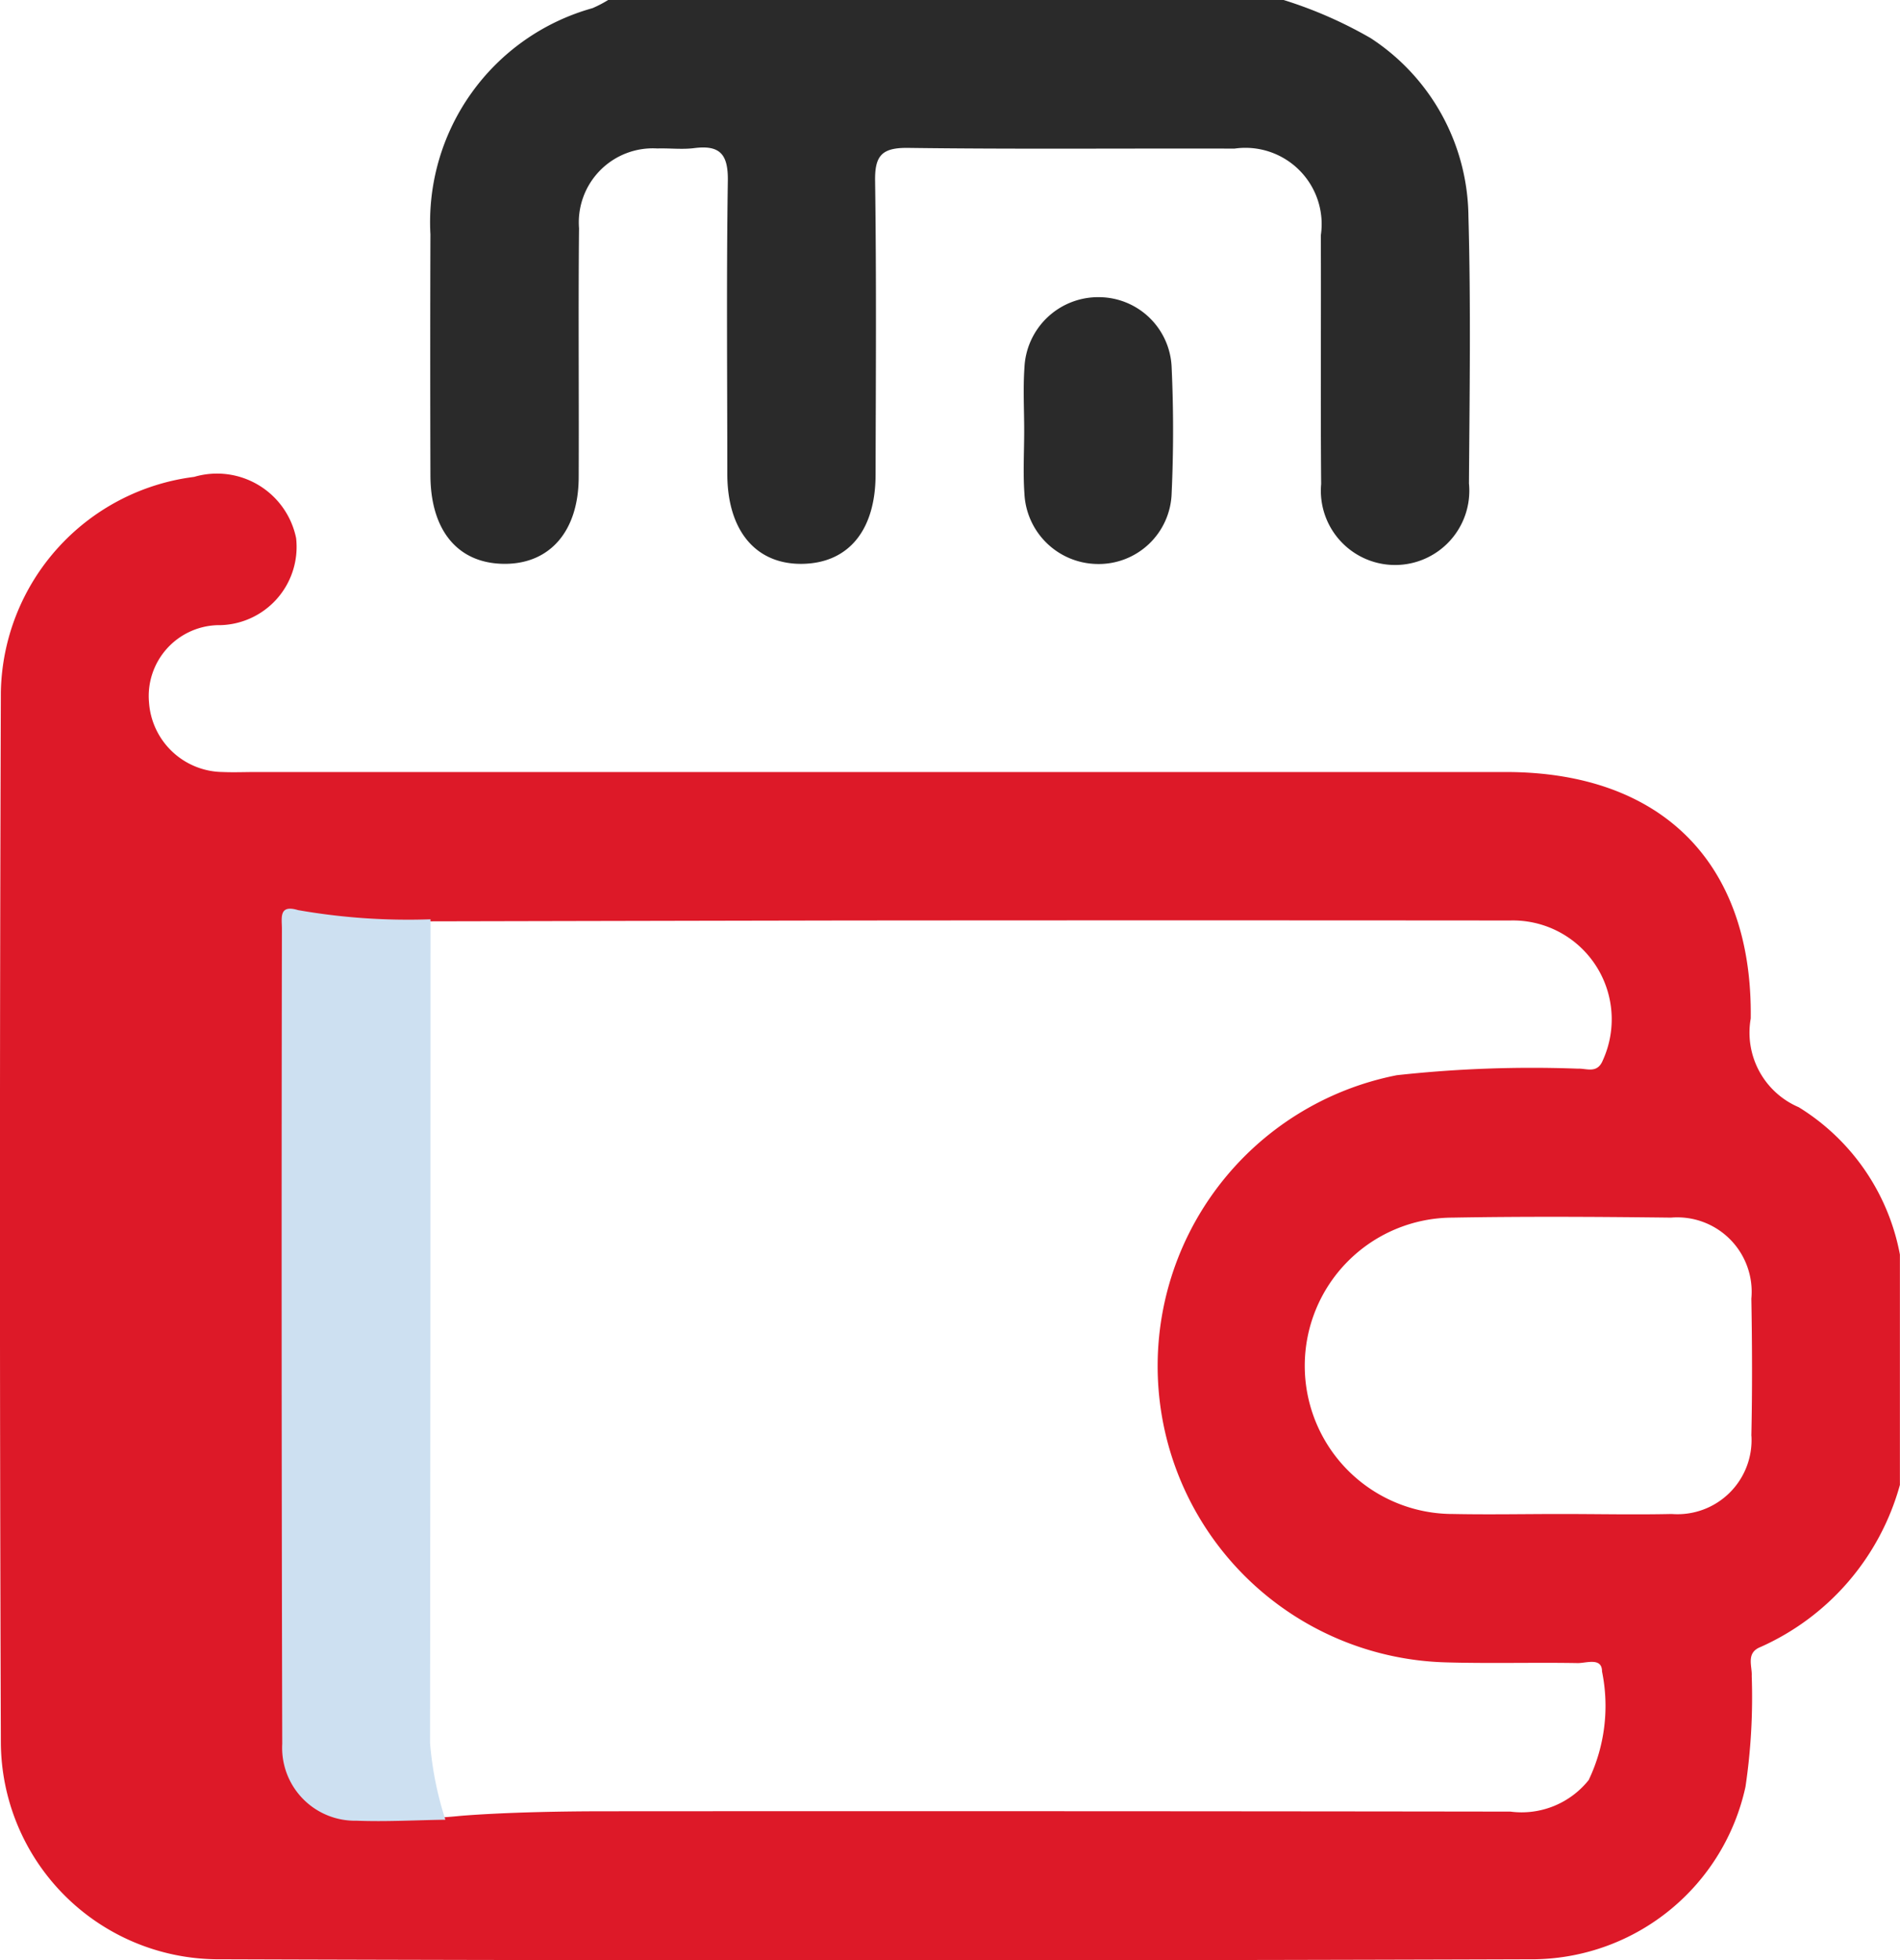 <svg xmlns="http://www.w3.org/2000/svg" width="39.852" height="41.096" viewBox="0 0 39.852 41.096">
  <g id="Group_6385" data-name="Group 6385" transform="translate(-1374.79 -634)">
    <g id="Layer_1" data-name="Layer 1" transform="translate(1374.79 634)">
      <path id="Path_80" data-name="Path 80" d="M164.879,59a9.009,9.009,0,0,1,1.826.8,4.513,4.513,0,0,1,2.05,3.736c.052,1.866.024,3.734.011,5.6a1.557,1.557,0,1,1-3.1.012c-.015-1.738,0-3.475-.007-5.213a1.6,1.6,0,0,0-1.811-1.819c-2.282-.007-4.565.015-6.847-.015-.554-.007-.7.165-.691.7.029,2.049.015,4.1.01,6.147,0,1.167-.564,1.851-1.52,1.874-.983.023-1.588-.686-1.59-1.881,0-2.049-.02-4.1.011-6.147.008-.548-.154-.758-.7-.689-.255.033-.518,0-.777.008a1.553,1.553,0,0,0-1.644,1.671c-.017,1.738,0,3.475-.007,5.213,0,1.143-.607,1.834-1.569,1.825s-1.537-.694-1.541-1.853q-.008-2.529,0-5.057a4.658,4.658,0,0,1,3.4-4.741,2.515,2.515,0,0,0,.331-.173Z" transform="translate(-137.955 -59)" fill="#2a2a2a"/>
      <path id="Path_81" data-name="Path 81" d="M266.964,121.841c0-.439-.025-.88.005-1.317a1.548,1.548,0,0,1,1.58-1.484,1.531,1.531,0,0,1,1.508,1.475c.04.877.04,1.758,0,2.634a1.53,1.53,0,0,1-1.577,1.485,1.55,1.55,0,0,1-1.511-1.475C266.938,122.721,266.964,122.28,266.964,121.841Z" transform="translate(-245.482 -112.809)" fill="#2a2a2a"/>
      <path id="Path_83" data-name="Path 83" d="M97.664,156.271a1.7,1.7,0,0,1-1.007-1.859c.044-3.269-1.875-5.169-5.136-5.169H65.306c-.233,0-.467.01-.7,0a1.567,1.567,0,0,1-1.544-1.455,1.487,1.487,0,0,1,1.427-1.624,1.642,1.642,0,0,0,1.658-1.825,1.694,1.694,0,0,0-2.139-1.284,4.633,4.633,0,0,0-4.054,4.513q-.038,11.007,0,22.015a4.568,4.568,0,0,0,4.5,4.553q13.846.045,27.693,0a4.594,4.594,0,0,0,4.4-3.616,12.75,12.75,0,0,0,.131-2.322c.012-.21-.126-.485.182-.608a5.248,5.248,0,0,0,2.926-3.4V159.36A4.628,4.628,0,0,0,97.664,156.271Zm-4.4,14.1a1.8,1.8,0,0,1-1.647.669q-9.492-.013-18.984-.007c-2.048,0-3.078.1-3.078.1a7.715,7.715,0,0,1-2.954-.27c-.844-.392-.672-1.4-.674-1.72v-.072c-.018-2.878-.007-5.784-.007-8.69,0-2.274,0-4.549,0-6.823a1.545,1.545,0,0,1,.252-1.178q5.757-.013,11.513-.024,6.963-.006,13.927,0a2.073,2.073,0,0,1,1.944,2.929c-.117.291-.343.169-.523.178a25.95,25.95,0,0,0-3.8.137,6.215,6.215,0,0,0,1,12.31c.933.028,1.867,0,2.8.016.179,0,.506-.124.505.176A3.6,3.6,0,0,1,93.262,170.37Zm3.408-7.208A1.554,1.554,0,0,1,95,164.8c-.776.017-1.553,0-2.33,0-.751,0-1.5.015-2.252,0a3.107,3.107,0,0,1-.016-6.214c1.527-.027,3.055-.018,4.583,0a1.56,1.56,0,0,1,1.685,1.7C96.687,161.246,96.691,162.2,96.67,163.162Z" transform="translate(-59.936 -133.056)" fill="#dd1928"/>
      <path id="Path_84" data-name="Path 84" d="M93.09,231.354q0,8.635-.01,17.27a7.064,7.064,0,0,0,.322,1.609c-.621.009-1.243.045-1.862.021a1.528,1.528,0,0,1-1.56-1.609q-.021-8.547-.007-17.095c0-.222-.07-.513.337-.389A13.367,13.367,0,0,0,93.09,231.354Z" transform="translate(-84.06 -212.079)" fill="#cde0f1"/>
    </g>
  </g>
</svg>
